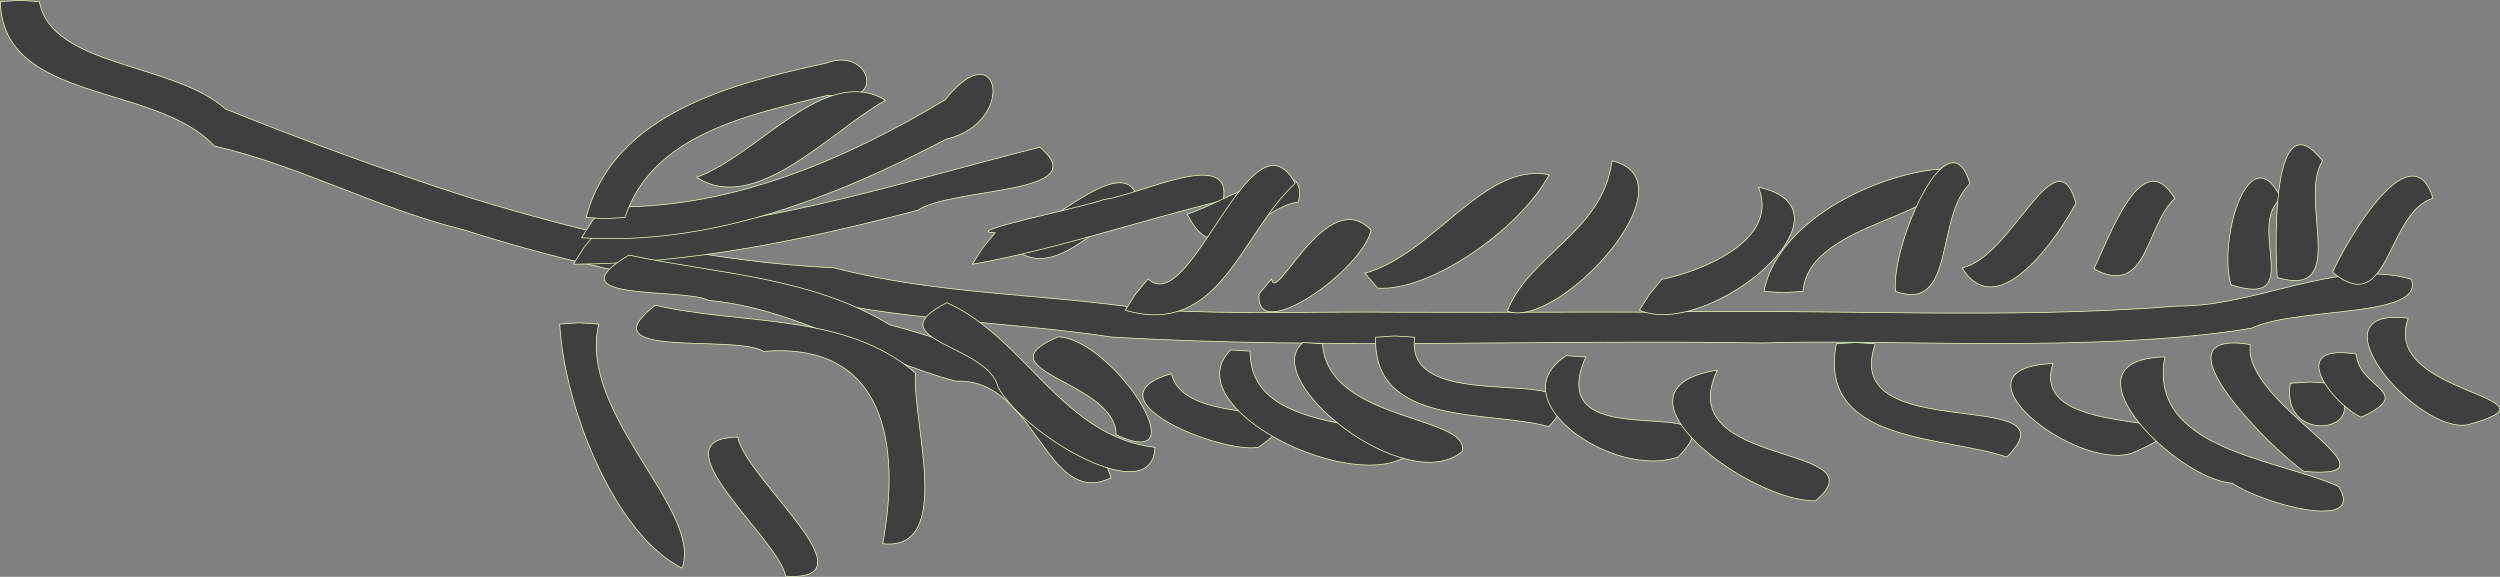 <svg xmlns="http://www.w3.org/2000/svg" width="430.584" height="99.348" viewBox="0 0 430.584 99.348"><rect x="0" y="0" width="430.584" height="99.348" fill="#808080" stroke="none"/><g fill="#3f3f3f" stroke="#eaffc1" stroke-width=".125" stroke-linecap="round" stroke-linejoin="bevel"><path d="M6.787.277C8.874 11.607 29.99 10.784 38.804 18.76c13.403 5.396 27.85 10.734 41.965 15.253 20.5 6.28 41.434 11.124 62.957 12.123 17.76 4.68 36.398 4.412 54.522 7.235 16.718.845 26.39.246 42.7.405 15.272.06 31.42-.07 44.34-.01 29.932-.637 59.98 1.337 89.83-1.053 13.45.125 27.58-8.25 40.187-4.63 2.523 6.758-19.92 4.73-27.528 8.454-26.74 4.394-63.914 1.76-84.104 2.537-37.327-.626-74.732 1.122-112.01-1.004-18.458-2.77-37.277-2.775-55.396-7.44-19.343-.994-38.167-5.242-56.535-11.085-14.697-3.6-28.077-11.004-42.82-14.4C26.81 14.216.452 17.854.062.274L3.425.063l3.362.214z"/><path d="M102.67 40.104c26.182.043 51.287-8.415 76.415-14.753 9.838 8.202-15.093 6.85-21.023 10.867-19.366 5.082-39.208 9.247-59.313 9.282l1.787-2.823 2.132-2.573zM173.503 41.683c7.158-2.31 21.063-16.766 22.588-6.654-7.017 3.105-15.38 14.824-22.587 6.653z"/><path d="M171.413 40.082c-6.455-.046 14.892-4.296 18.578-5.683 6.338-.79 22.465-9.173 20.686.116-14.43 3.5-28.674 8.417-43.216 11.006l1.803-2.846 2.15-2.595v.002z"/><path d="M204.484 36.866c6.184-1.818 21.05-11.855 19.18-2.078-6.947.88-14.054 12.754-19.18 2.078zM108.322 43.937c15.233 3.253 31.256 3.698 44.946 12.01 15.298 4.18 32.358 9.978 38.114 26.34-11.27 5.505-12.952-17.283-26.733-16.628-14.532-3.828-27.464-12.567-42.612-13.915-4.235-2.247-27.315.293-13.716-7.808z"/><path d="M163.087 52.13c13.598 6.118 19.8 22.995 35.84 24.928-.422 10.874-22.385-1.95-27.01-10.345-1.568-7.338-21.366-8.19-8.83-14.582z"/><path d="M182.28 58.003c9.517.49 24.5 23.64 9.946 16.882.087-9.24-23.785-11.022-9.945-16.882z"/><path d="M201.762 64.35c2.378 10.17 28.372 3.416 14.976 12.694-6.35 1.147-30.038-8.323-14.976-12.694z"/><path d="M215.315 60.48c-.127 15.887 27.983 10.588 27.75 17.582-9.614 7.645-40.96-7.937-31.103-17.795l3.353.213z"/><path d="M227.79 59.21c.828 13.49 25.585 12.293 24.047 18.553-9.552 8.063-35.224-12.307-27.41-18.766l3.364.214z"/><path d="M243.658 58.078c-2.105 14.776 34.66 3.1 23.088 15.407-10.315-2.923-30.32.184-29.813-15.407l3.362-.214 3.363.214z"/><path d="M273.125 61.478c-8.11 18.358 27.948 4.994 15.897 17.233-11.045 3.91-31-9.863-19.26-17.446l3.363.214z"/><path d="M295.792 63.744c-8.26 17.118 28.767 12.547 16.905 22.506-11.18.26-37.617-19.192-16.905-22.506zM322.993 59.21c-6.437 17.99 35.216 6.973 22.646 19.51-10.776-3.71-32.652-2.28-29.373-19.51l3.363-.213 3.363.214z"/><path d="M353.593 62.61c-4.806 14.387 33.6 6.89 13.487 15.486-9.853 2.924-32.244-14.725-13.487-15.485z"/><path d="M372.86 61.478c-3 15.99 19.284 17.482 29.926 22.304 4.855 7.87-13.05 3.045-18.308-.556-9.754-.66-30.396-21.364-11.618-21.748z"/><path d="M387.584 59.347c-1.495 10.35 27.826 23.403 9.242 21.85-4.724-3.075-27.012-24.768-9.242-21.85z"/><path d="M401.194 66.01c9.042 8.08-8.55 11.325-6.725 0l3.36-.213 3.364.214z"/><path d="M405.825 60.985c.463 6.078 10.393 6.443.85 10.876-4.955-2.293-13.13-12.878-.85-10.875z"/><path d="M414.785 54.813c-5.012 13.457 28.59 13.433 10.168 18.36-8.856 1.47-27.355-20.55-10.168-18.36zM197.74 48.03c7.34 6.99 17.868-30.183 25.34-16.445-9.34 8.493-12.86 26.59-29.27 21.856l1.793-2.83 2.137-2.58zM219.014 48.015c.606 4.775 9.545-16.383 17.144-8.365-1.63 7-20.166 20.012-19.294 10.96l2.15-2.595zM235.085 47.066c11.918-3.306 20.506-19.24 31.744-16.974-5.24 9.665-20.83 20.24-29.545 19.524l-2.2-2.55zM259.6 53.593c3.76-9.74 16.443-13.59 18.044-25.9 14.515 3.42-9.3 29.24-18.044 25.9zM286.272 48.038c-1.274.566 21.252-4.18 16.59-15.795 18.242 3.897-8.483 26.292-20.51 21.19l1.788-2.822 2.132-2.572z"/><path d="M303.8 50.193c2.59-13.01 21.23-20.83 31.26-21.11 2.782 8.473-23.463 8.576-24.534 21.11l-3.363.214-3.362-.214z"/><path d="M326.468 50.193c-.823-7.897 9.22-31.008 12.82-18.54-6.023 5.627-2.366 22.242-12.82 18.54zM337.928 46.127C346.483 44.443 354.145 22.7 357.544 35c-3.01 5.638-13.424 21.137-19.616 11.127zM360.64 46.3c2.8-5.72 8.342-21.643 13.928-12.093-5.023 4.466-4.602 17.202-13.927 12.094zM384.268 49.06c-2.324-7.445 3.056-26.1 8.622-14.92-6.146 4.872 4.385 19.04-8.622 14.92zM401.743 46.9c2.935-6.4 13.65-24.36 17.316-12.755-8.112 2.453-7.397 20.902-17.317 12.754z"/><path d="M392.21 47.79c-.52-7.62-.545-30.783 7.81-20.082-4.282 6.553 4.837 23.862-7.81 20.083zM104.062 35.586c20.942.758 41.13-7.828 58.74-18.41 9.405-11.887 12.372 3.974.156 6.8-19.35 10.113-40.56 18.402-62.794 16.975l1.78-2.806 2.118-2.558zM103.122 55.81c-3.67 15.532 17.974 31.978 14.356 42.042-11.436-5.67-20.236-27.302-21.08-42.04l3.362-.215 3.362.214zM112.87 52.57c14.837 3.483 32.57 1.174 44.796 11.656-.555 8.798 6.706 30.75-5.63 29.422 3.088-16.792.658-34.855-20.532-33.127-4.817-3.028-30.855 1.474-18.635-7.95zM127.06 75.29c1.47 7.34 23.89 24.908 8.26 23.958-1.145-6.43-22.863-23.79-8.26-23.96z"/><path d="M100.95 37.455c4.785-18.11 25.405-23.092 41.414-26.597 7.554-2.926 10.66 7.835.275 5.534-13.064 3.3-30.22 6.478-35.003 21.063l-3.344.213-3.344-.213z"/><path d="M119.987 30.54c10.773-3.944 22.107-19.568 32.548-13.27-9.252 5.066-22.388 19.923-32.548 13.27z"/></g></svg>
